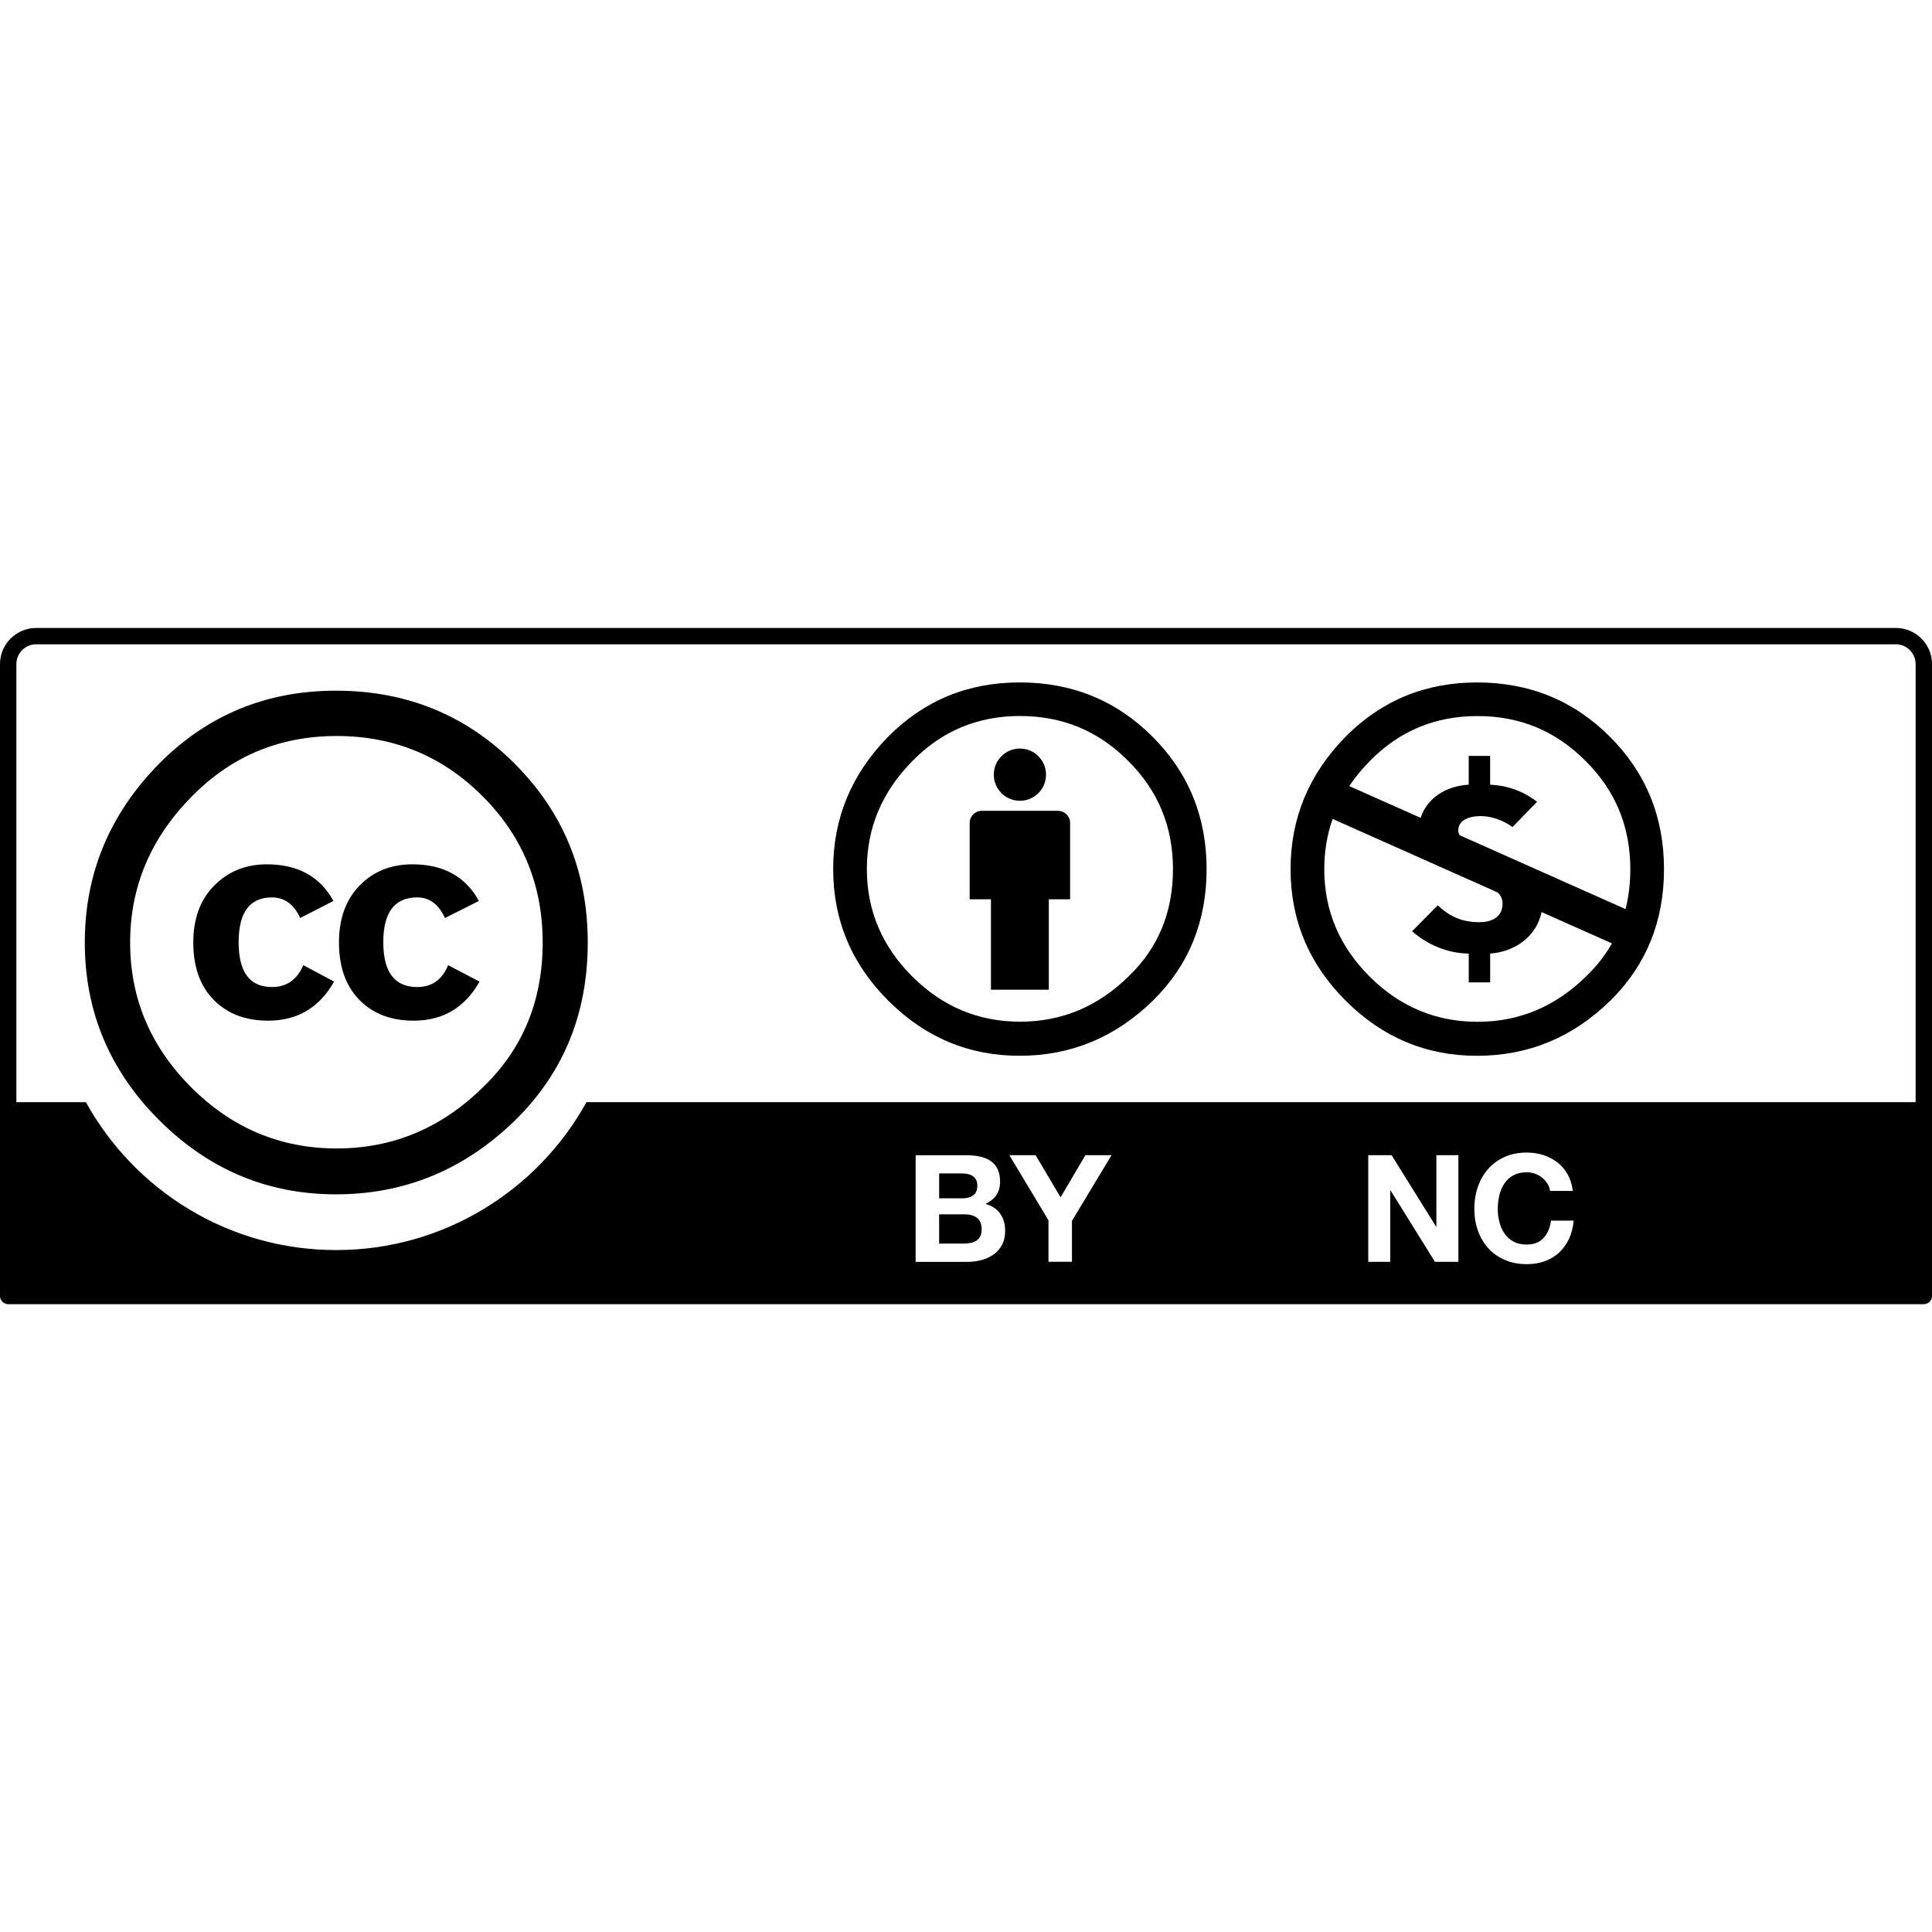 <?xml version="1.0" encoding="UTF-8" standalone="no"?>
<!-- Created with Inkscape (http://www.inkscape.org/) -->

<svg
   xmlns:dc="http://purl.org/dc/elements/1.1/"
   xmlns:cc="http://creativecommons.org/ns#"
   xmlns:rdf="http://www.w3.org/1999/02/22-rdf-syntax-ns#"
   xmlns:svg="http://www.w3.org/2000/svg"
   xmlns="http://www.w3.org/2000/svg"
   xmlns:sodipodi="http://sodipodi.sourceforge.net/DTD/sodipodi-0.dtd"
   xmlns:inkscape="http://www.inkscape.org/namespaces/inkscape"
   width="64"
   height="64"
   id="svg2759"
   sodipodi:version="0.32"
   inkscape:version="0.48.4 r9939"
   version="1.0"
   sodipodi:docname="cc.by-nc.svg"
   inkscape:output_extension="org.inkscape.output.svg.inkscape">
  <defs
     id="defs2761" />
  <sodipodi:namedview
     id="base"
     pagecolor="#ffffff"
     bordercolor="#8b8b8b"
     borderopacity="1"
     gridtolerance="10000"
     guidetolerance="10"
     objecttolerance="10"
     inkscape:pageopacity="0.0"
     inkscape:pageshadow="2"
     inkscape:zoom="8"
     inkscape:cx="62.092989"
     inkscape:cy="32.642134"
     inkscape:document-units="px"
     inkscape:current-layer="layer1"
     width="120px"
     height="42px"
     inkscape:showpageshadow="false"
     inkscape:window-width="1920"
     inkscape:window-height="1018"
     inkscape:window-x="-5"
     inkscape:window-y="-5"
     showgrid="false"
     inkscape:window-maximized="1" />
  <g
     inkscape:label="Layer 1"
     inkscape:groupmode="layer"
     id="layer1"
     transform="translate(0,22)">
    <g
       id="g5706_3_"
       transform="matrix(0.463,0,0,0.463,-202.197,61.928)" />
    <g
       id="g353"
       transform="matrix(0.53,0,0,0.53,-94.77,-59.801)" />
    <path
       id="path359"
       style="fill-rule:evenodd"
       d="m 33.777,0.606 c -1.713,0 -3.163,0.598 -4.35,1.793 -1.218,1.237 -1.827,2.701 -1.827,4.391 0,1.69 0.609,3.144 1.827,4.36 1.218,1.216 2.668,1.824 4.35,1.824 1.703,0 3.179,-0.613 4.428,-1.84 1.177,-1.164 1.765,-2.613 1.765,-4.344 0,-1.732 -0.598,-3.195 -1.796,-4.391 -1.197,-1.196 -2.663,-1.793 -4.397,-1.793 z m 0.016,1.113 c 1.404,0 2.596,0.495 3.576,1.484 0.991,0.979 1.487,2.175 1.487,3.587 0,1.422 -0.485,2.602 -1.455,3.54 -1.022,1.01 -2.224,1.515 -3.607,1.515 -1.383,0 -2.575,-0.5 -3.576,-1.5 -1.002,-1 -1.502,-2.185 -1.502,-3.556 0,-1.371 0.506,-2.567 1.517,-3.587 0.97,-0.989 2.157,-1.484 3.561,-1.484 z m 0.858,1.943 c 0,0.478 -0.387,0.865 -0.865,0.865 -0.478,0 -0.865,-0.387 -0.865,-0.865 0,-0.478 0.387,-0.865 0.865,-0.865 0.478,0 0.865,0.387 0.865,0.865 z m 0.799,1.598 c 0,-0.221 -0.179,-0.4 -0.4,-0.4 l -2.529,0 c -0.22,0 -0.4,0.179 -0.4,0.4 l 0,2.53 0.705,0 0,2.995 1.917,0 0,-2.995 0.706,0 0,-2.53 6e-6,0 z m 13.48,-4.653 c 1.733,0 3.199,0.598 4.396,1.793 1.197,1.196 1.796,2.66 1.796,4.391 0,1.731 -0.589,3.18 -1.765,4.345 -1.249,1.227 -2.725,1.839 -4.428,1.839 -1.683,0 -3.132,-0.608 -4.35,-1.824 -1.218,-1.216 -1.827,-2.669 -1.827,-4.36 0,-1.691 0.609,-3.154 1.827,-4.391 1.187,-1.195 2.637,-1.793 4.35,-1.793 z m -4.786,4.523 c -0.184,0.522 -0.276,1.076 -0.276,1.662 0,1.371 0.5,2.556 1.501,3.556 1.001,0.999 2.193,1.5 3.577,1.5 1.383,0 2.585,-0.505 3.607,-1.515 0.342,-0.33 0.624,-0.691 0.845,-1.082 l -2.332,-1.038 c -0.158,0.784 -0.857,1.314 -1.702,1.376 l 0,0.954 -0.71,0 0,-0.954 c -0.694,-0.008 -1.365,-0.292 -1.877,-0.74 l 0.851,-0.859 c 0.41,0.386 0.821,0.559 1.381,0.559 0.363,0 0.765,-0.142 0.765,-0.615 0,-0.167 -0.065,-0.284 -0.167,-0.371 L 49.017,7.297 48.282,6.971 C 47.919,6.809 47.612,6.672 47.303,6.535 l -3.159,-1.407 z m 4.801,-3.41 c -1.404,0 -2.591,0.495 -3.561,1.484 -0.264,0.267 -0.494,0.545 -0.689,0.835 l 2.365,1.053 c 0.213,-0.656 0.836,-1.054 1.593,-1.098 l 0,-0.954 0.71,0 0,0.954 c 0.489,0.024 1.025,0.158 1.554,0.567 l -0.813,0.835 c -0.3,-0.212 -0.678,-0.362 -1.057,-0.362 -0.307,0 -0.741,0.094 -0.741,0.48 0,0.059 0.019,0.111 0.055,0.157 l 0.791,0.352 0.535,0.239 c 0.342,0.153 0.669,0.298 0.993,0.442 l 3.169,1.411 c 0.105,-0.415 0.157,-0.856 0.157,-1.324 0,-1.413 -0.495,-2.608 -1.486,-3.587 -0.981,-0.99 -2.173,-1.484 -3.576,-1.484 z m 2.314,15.488 c -0.046,-0.075 -0.104,-0.14 -0.173,-0.196 -0.069,-0.056 -0.148,-0.1 -0.235,-0.131 -0.087,-0.032 -0.179,-0.047 -0.274,-0.047 -0.175,0 -0.323,0.034 -0.446,0.101 -0.122,0.067 -0.221,0.158 -0.297,0.272 -0.076,0.114 -0.131,0.243 -0.166,0.388 -0.035,0.145 -0.052,0.295 -0.052,0.45 0,0.149 0.017,0.293 0.052,0.433 0.035,0.14 0.09,0.267 0.166,0.378 0.076,0.112 0.174,0.202 0.297,0.27 0.122,0.068 0.271,0.101 0.446,0.101 0.237,0 0.423,-0.072 0.556,-0.218 0.134,-0.145 0.215,-0.336 0.245,-0.574 l 0.752,0 c -0.02,0.221 -0.071,0.421 -0.153,0.599 -0.082,0.179 -0.192,0.33 -0.327,0.456 -0.135,0.126 -0.293,0.222 -0.475,0.288 -0.181,0.066 -0.381,0.099 -0.598,0.099 -0.271,0 -0.514,-0.047 -0.73,-0.141 -0.216,-0.094 -0.399,-0.224 -0.547,-0.388 -0.149,-0.165 -0.263,-0.359 -0.342,-0.582 -0.079,-0.223 -0.119,-0.463 -0.119,-0.72 0,-0.264 0.04,-0.509 0.119,-0.735 0.079,-0.226 0.193,-0.423 0.342,-0.592 0.149,-0.168 0.331,-0.3 0.547,-0.396 0.216,-0.096 0.46,-0.143 0.73,-0.143 0.195,0 0.378,0.028 0.552,0.084 0.173,0.056 0.328,0.138 0.465,0.245 0.137,0.107 0.25,0.24 0.339,0.399 0.089,0.158 0.145,0.34 0.168,0.544 l -0.752,0 c -0.013,-0.089 -0.043,-0.171 -0.089,-0.245 z m -5.161,-0.941 1.476,2.369 0.008,0 0,-2.369 0.729,0 0,3.532 -0.777,0 -1.47,-2.365 -0.01,0 0,2.365 -0.729,0 0,-3.532 0.773,0 z m -12.663,0 0.871,0 0.827,1.395 0.822,-1.395 0.866,0 -1.311,2.176 0,1.355 -0.778,0 0,-1.375 -1.297,-2.157 z m -1.437,0 c 0.168,0 0.322,0.015 0.461,0.045 0.139,0.03 0.258,0.078 0.357,0.146 0.099,0.067 0.176,0.157 0.23,0.269 0.054,0.112 0.082,0.25 0.082,0.416 0,0.178 -0.04,0.326 -0.122,0.445 -0.081,0.119 -0.201,0.216 -0.359,0.292 0.218,0.063 0.381,0.172 0.489,0.329 0.108,0.157 0.161,0.346 0.161,0.567 0,0.178 -0.035,0.332 -0.104,0.463 -0.069,0.13 -0.163,0.237 -0.28,0.319 -0.117,0.083 -0.252,0.144 -0.402,0.183 -0.151,0.04 -0.305,0.06 -0.464,0.06 l -1.715,0 0,-3.532 1.665,0 0,5e-6 z m -0.099,1.428 c 0.138,0 0.253,-0.033 0.342,-0.099 0.089,-0.066 0.134,-0.172 0.134,-0.32 0,-0.082 -0.015,-0.15 -0.045,-0.202 -0.03,-0.053 -0.069,-0.094 -0.119,-0.124 -0.049,-0.03 -0.106,-0.05 -0.171,-0.062 -0.064,-0.011 -0.131,-0.017 -0.201,-0.017 l -0.728,0 0,0.824 0.788,0 z m 0.045,1.499 c 0.076,0 0.149,-0.007 0.218,-0.022 0.069,-0.015 0.131,-0.04 0.183,-0.074 0.053,-0.035 0.095,-0.082 0.126,-0.141 0.032,-0.059 0.047,-0.135 0.047,-0.227 0,-0.181 -0.051,-0.311 -0.154,-0.388 -0.102,-0.077 -0.238,-0.116 -0.406,-0.116 l -0.848,0 0,0.969 0.833,0 0,0 z m 30.857,-20.392 -61.603,0 c -0.661,0 -1.198,0.537 -1.198,1.198 l 0,20.932 c 0,0.149 0.121,0.27 0.271,0.27 l 63.459,0 c 0.149,0 0.271,-0.121 0.271,-0.27 l 0,-20.932 c 0,-0.661 -0.538,-1.198 -1.198,-1.198 z m -61.603,0.541 61.603,0 c 0.362,0 0.657,0.295 0.657,0.657 0,0 0,8.419 0,14.511 l -44.03,0 c -1.614,2.918 -4.723,4.899 -8.291,4.899 -3.57,0 -6.678,-1.979 -8.291,-4.899 l -2.304,0 c 0,-6.093 0,-14.511 0,-14.511 0,-0.362 0.295,-0.657 0.657,-0.657 z m 15.853,3.957 c 1.613,1.612 2.419,3.587 2.419,5.923 0,2.336 -0.792,4.289 -2.377,5.86 -1.682,1.654 -3.67,2.481 -5.963,2.481 -2.266,0 -4.219,-0.82 -5.86,-2.461 -1.641,-1.64 -2.461,-3.601 -2.461,-5.881 0,-2.28 0.82,-4.254 2.461,-5.923 1.599,-1.613 3.552,-2.419 5.86,-2.419 2.336,-4e-6 4.309,0.806 5.922,2.419 z M 6.356,4.382 c -1.363,1.377 -2.045,2.99 -2.045,4.84 0,1.85 0.675,3.449 2.024,4.798 1.349,1.349 2.956,2.024 4.82,2.024 1.864,0 3.484,-0.681 4.861,-2.044 1.307,-1.266 1.961,-2.858 1.961,-4.777 0,-1.905 -0.665,-3.522 -1.993,-4.85 -1.328,-1.328 -2.938,-1.992 -4.829,-1.992 -1.892,0 -3.491,0.668 -4.799,2.002 z m 3.588,4.027 c -0.208,-0.454 -0.52,-0.681 -0.936,-0.681 -0.735,0 -1.103,0.495 -1.103,1.484 0,0.99 0.367,1.485 1.103,1.485 0.485,0 0.832,-0.241 1.04,-0.724 l 1.019,0.543 c -0.486,0.863 -1.215,1.295 -2.186,1.295 -0.749,0 -1.35,-0.23 -1.801,-0.689 -0.452,-0.46 -0.677,-1.093 -0.677,-1.9 0,-0.793 0.232,-1.424 0.697,-1.89 0.465,-0.467 1.044,-0.7 1.739,-0.7 1.027,0 1.763,0.404 2.207,1.213 l -1.103,0.565 z m 4.795,0 c -0.209,-0.454 -0.514,-0.681 -0.917,-0.681 -0.75,0 -1.125,0.495 -1.125,1.484 0,0.99 0.375,1.485 1.125,1.485 0.486,0 0.827,-0.241 1.021,-0.724 l 1.042,0.543 c -0.485,0.863 -1.213,1.295 -2.183,1.295 -0.748,0 -1.348,-0.23 -1.798,-0.689 -0.45,-0.46 -0.675,-1.093 -0.675,-1.9 0,-0.793 0.229,-1.424 0.686,-1.89 0.457,-0.467 1.039,-0.7 1.746,-0.7 1.025,0 1.76,0.404 2.203,1.213 l -1.125,0.565 z"
       inkscape:connector-curvature="0" />
  </g>
</svg>
